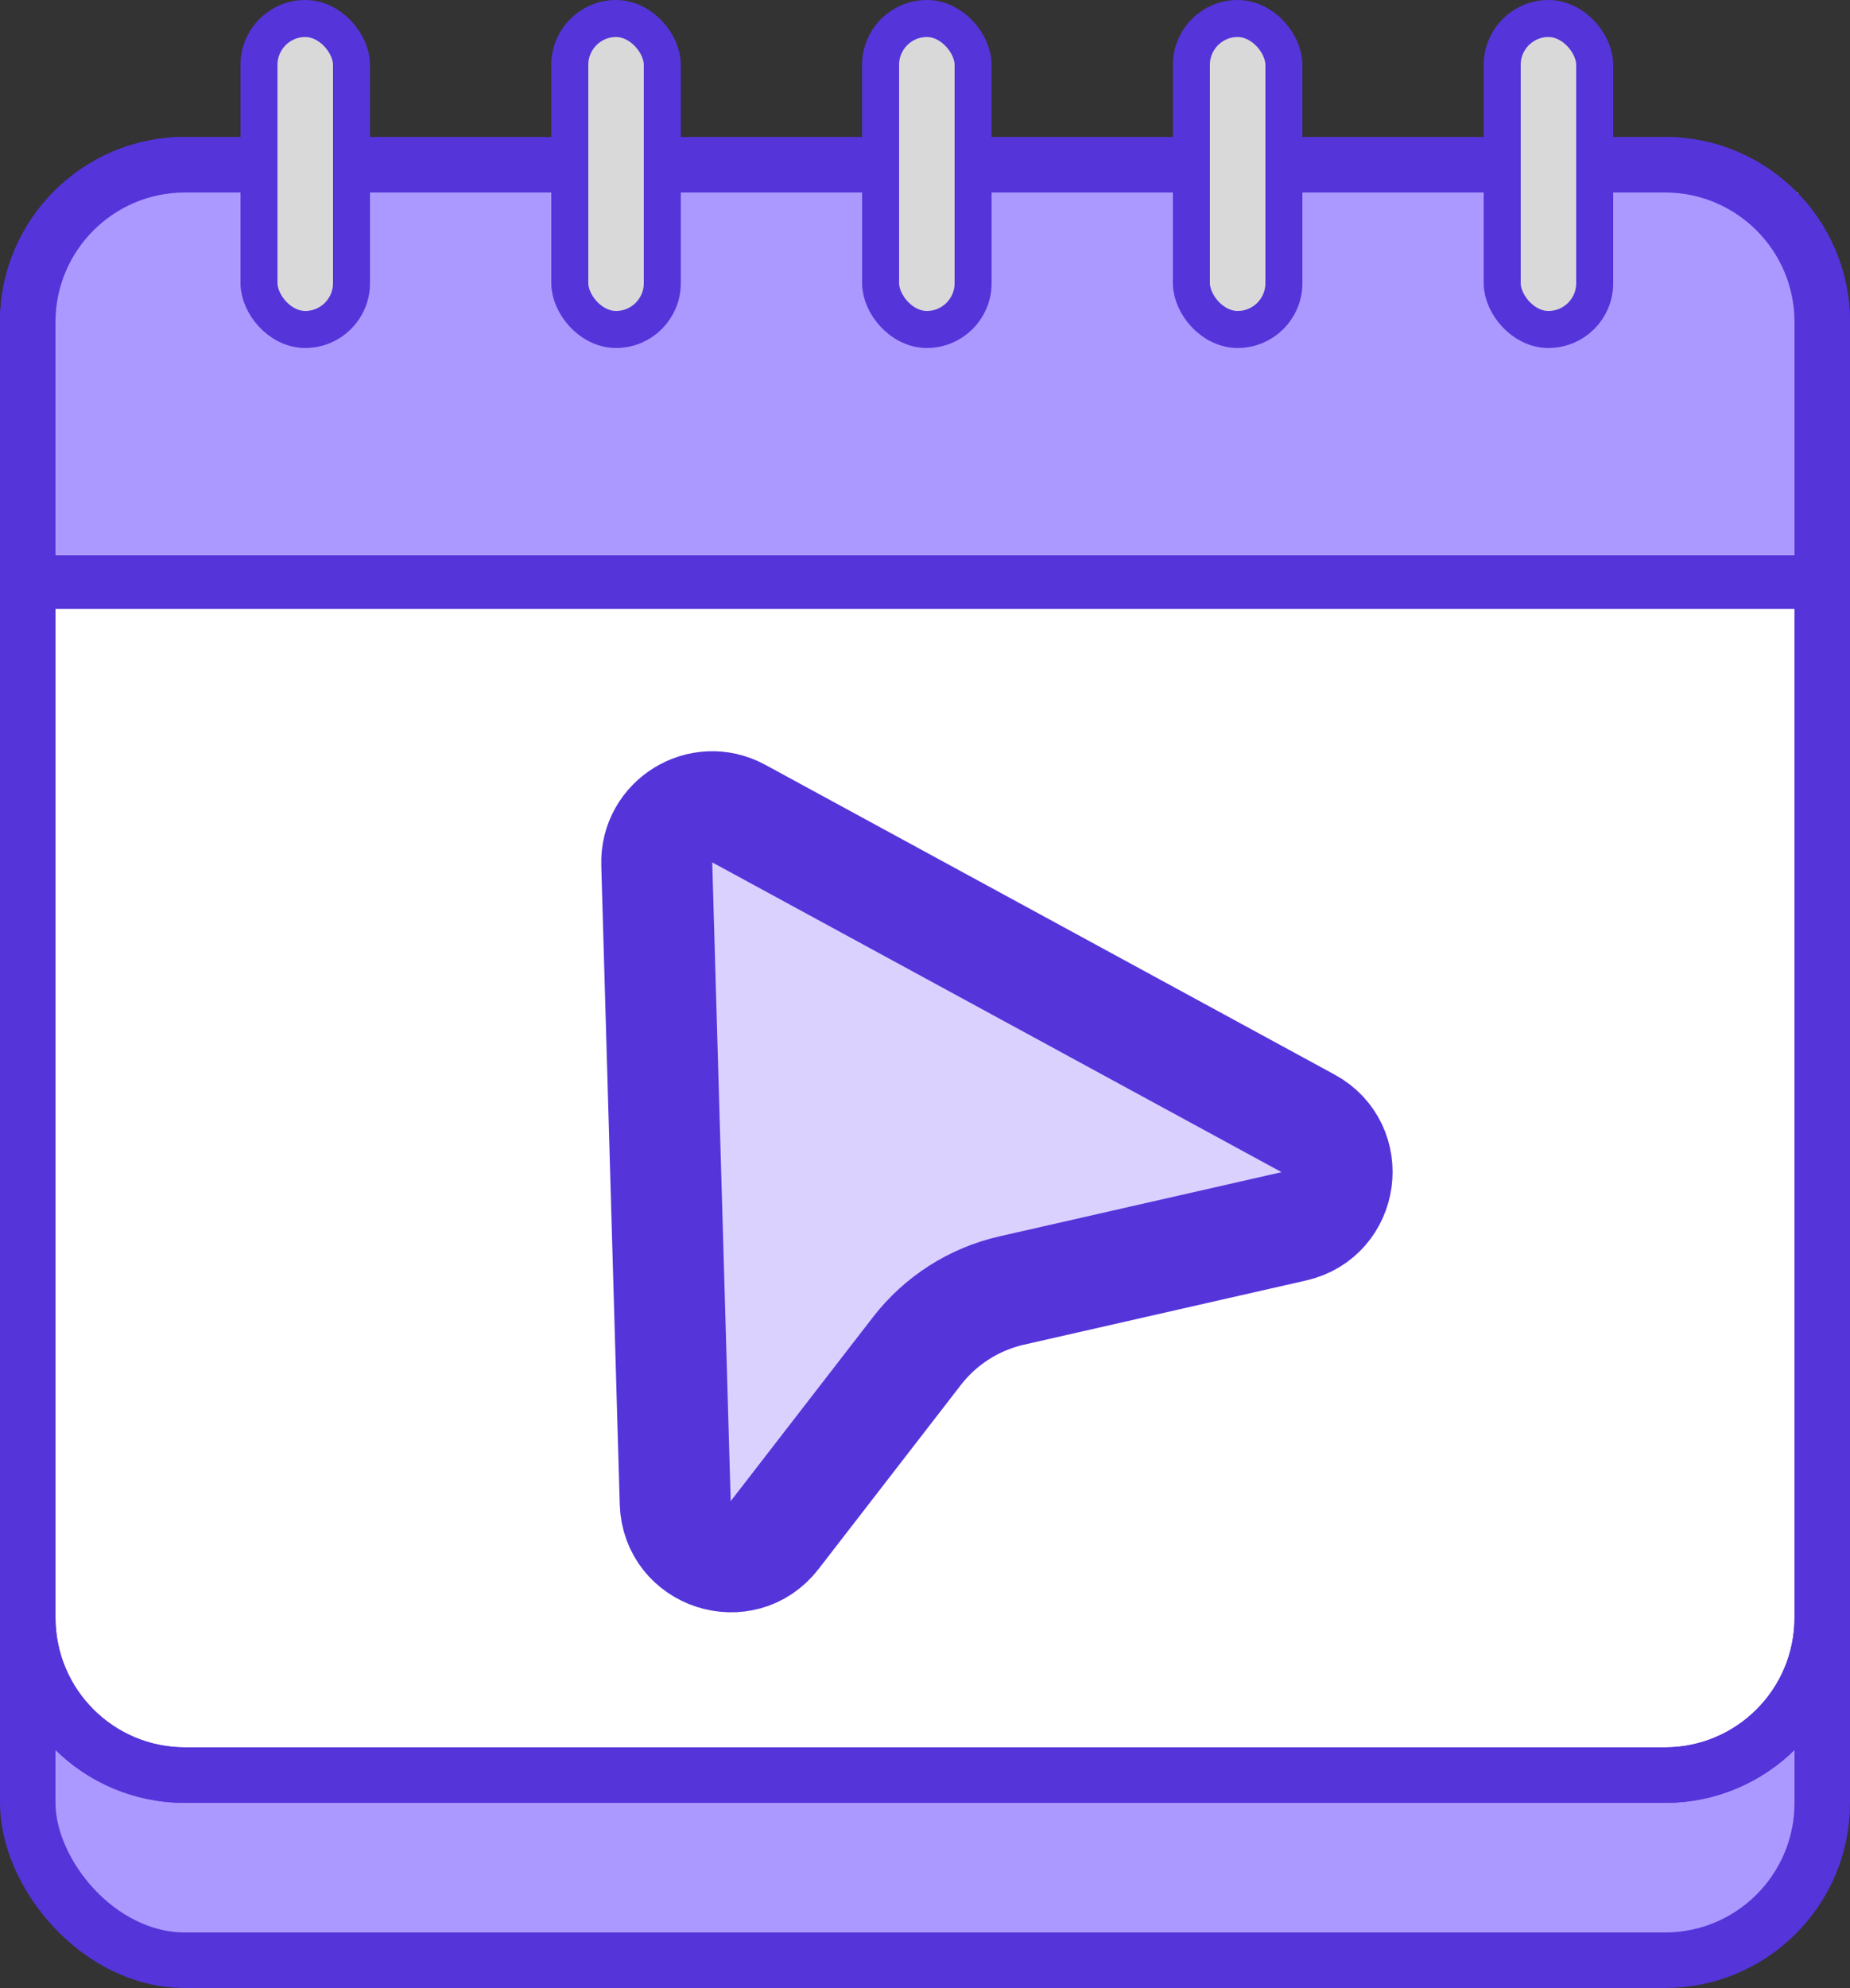<svg width="500" height="537" viewBox="0 0 500 537" fill="none" xmlns="http://www.w3.org/2000/svg">
<rect x="0" y="0" width="500" height="537" fill="#333333" stroke="none"/>
<rect x="7.5" y="44.5" width="485" height="485" rx="42.5" fill="#AC99FF" stroke="#5534DA" stroke-width="15"/>
<path d="M50 44.5H450C473.472 44.5 492.5 63.528 492.5 87V437C492.5 460.472 473.472 479.5 450 479.5H50C26.528 479.5 7.5 460.472 7.5 437V87C7.5 63.528 26.528 44.5 50 44.5Z" fill="white" stroke="#5534DA" stroke-width="15"/>
<line x1="-0.005" y1="157" x2="499.995" y2="157" stroke="#5534DA" stroke-width="15"/>
<path d="M15 52C198.937 52 302.063 52 486 52C486 90.271 486 111.729 486 150H15V105.24V52Z" fill="#AC99FF"/>
<path d="M50 44.5H450C473.472 44.5 492.5 63.528 492.5 87V437C492.5 460.472 473.472 479.5 450 479.5H50C26.528 479.5 7.5 460.472 7.5 437V87C7.5 63.528 26.528 44.5 50 44.5Z" stroke="#5534DA" stroke-width="15"/>
<rect x="70" y="5" width="25" height="84" rx="12.5" fill="#D9D9D9" stroke="#5534DA" stroke-width="10"/>
<rect x="238" y="5" width="25" height="84" rx="12.5" fill="#D9D9D9" stroke="#5534DA" stroke-width="10"/>
<rect x="154" y="5" width="25" height="84" rx="12.5" fill="#D9D9D9" stroke="#5534DA" stroke-width="10"/>
<rect x="322" y="5" width="25" height="84" rx="12.5" fill="#D9D9D9" stroke="#5534DA" stroke-width="10"/>
<rect x="406" y="5" width="25" height="84" rx="12.5" fill="#D9D9D9" stroke="#5534DA" stroke-width="10"/>
<path d="M182.492 405.927L177.502 233.377C177.167 221.812 189.498 214.238 199.662 219.765L353.538 303.446C365.687 310.053 363.183 328.183 349.699 331.25L273.431 348.597C263.256 350.911 254.202 356.689 247.818 364.943L209.35 414.671C200.732 425.812 182.899 420.006 182.492 405.927Z" fill="#DAD1FF" stroke="#5534DA" stroke-width="30"/>
</svg>
